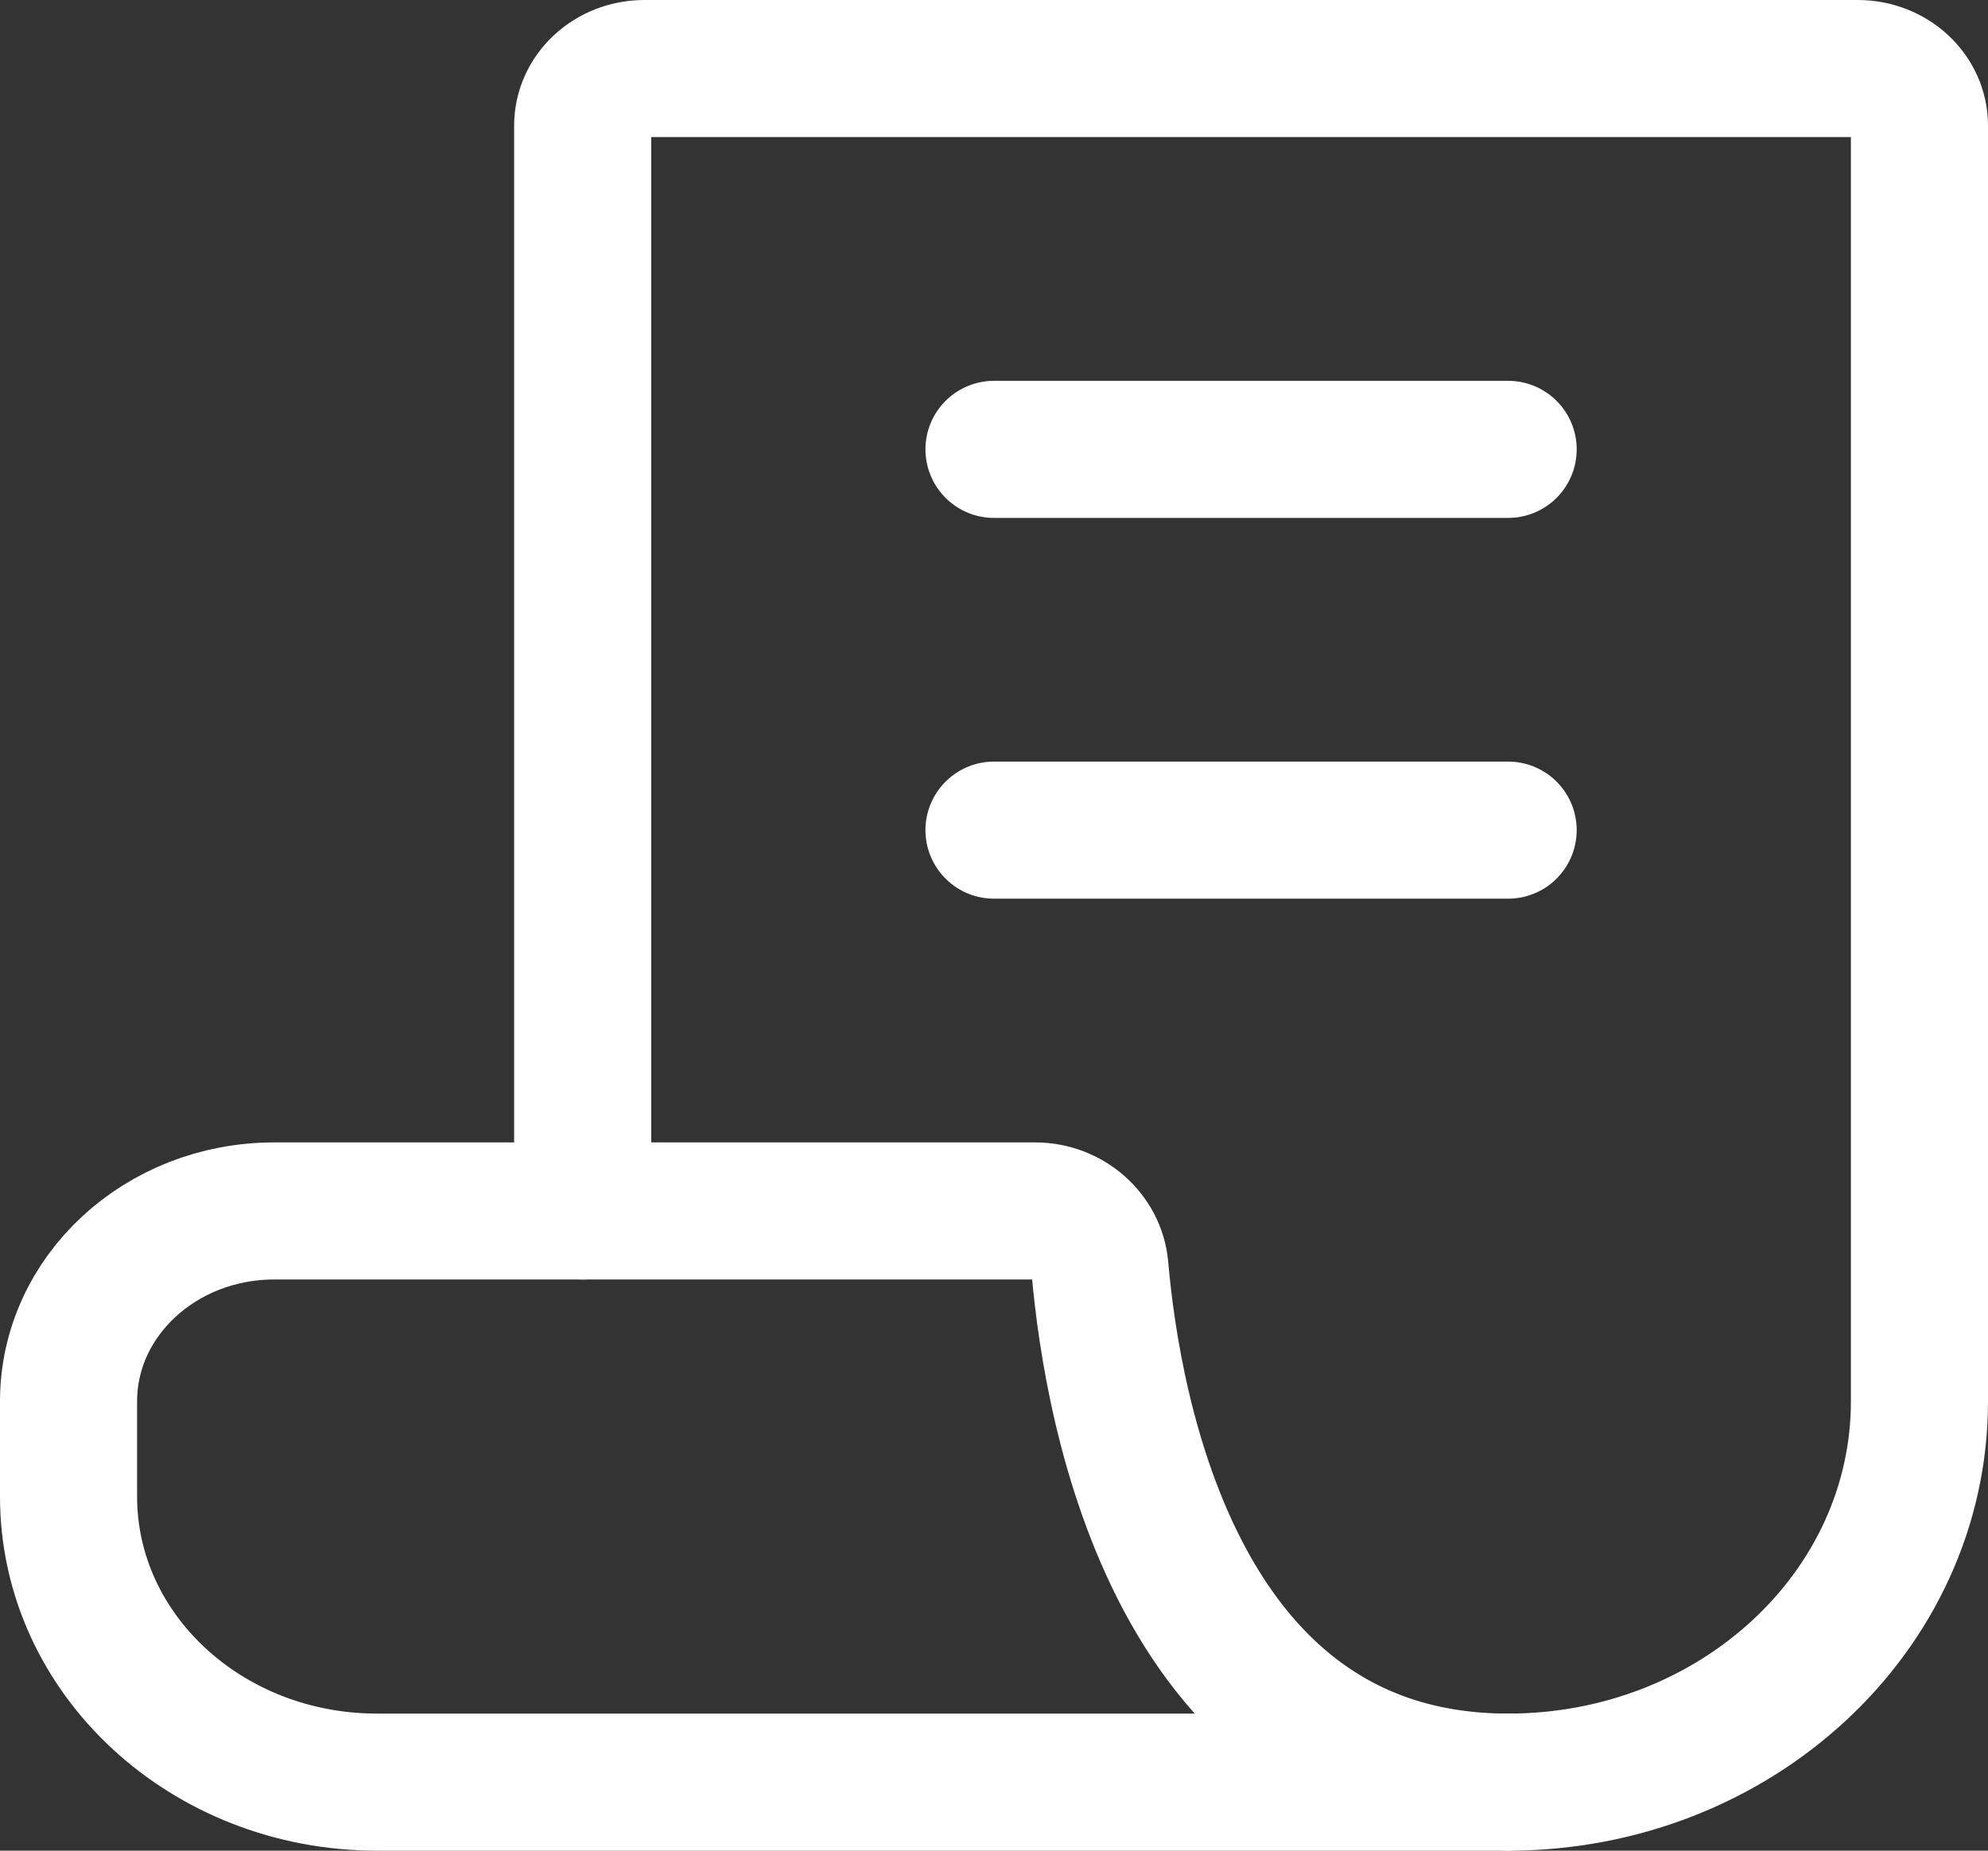 <svg width="29" height="27" viewBox="0 0 29 27" fill="none" xmlns="http://www.w3.org/2000/svg">
<rect x="0" y="0" width="29" height="27" fill="#333333" stroke="none"/>
<path d="M14.5 12.111H18.25H22" stroke="white" stroke-width="2" stroke-linecap="round" stroke-linejoin="round"/>
<path d="M14.5 6.556H18.25H22" stroke="white" stroke-width="2" stroke-linecap="round" stroke-linejoin="round"/>
<path d="M8.5 17.667V1.833C8.5 1.373 8.903 1 9.4 1H27.1C27.597 1 28 1.373 28 1.833V20.444C28 23.513 25.313 26 22 26" stroke="white" stroke-width="2" stroke-linecap="round" stroke-linejoin="round"/>
<path d="M4 17.667H8.5H15.1C15.597 17.667 16.005 18.037 16.045 18.496C16.229 20.604 17.172 26 22 26H8.5H5.5C3.015 26 1 24.135 1 21.834V20.445C1 18.91 2.343 17.667 4 17.667Z" stroke="white" stroke-width="2" stroke-linecap="round" stroke-linejoin="round"/>
</svg>
